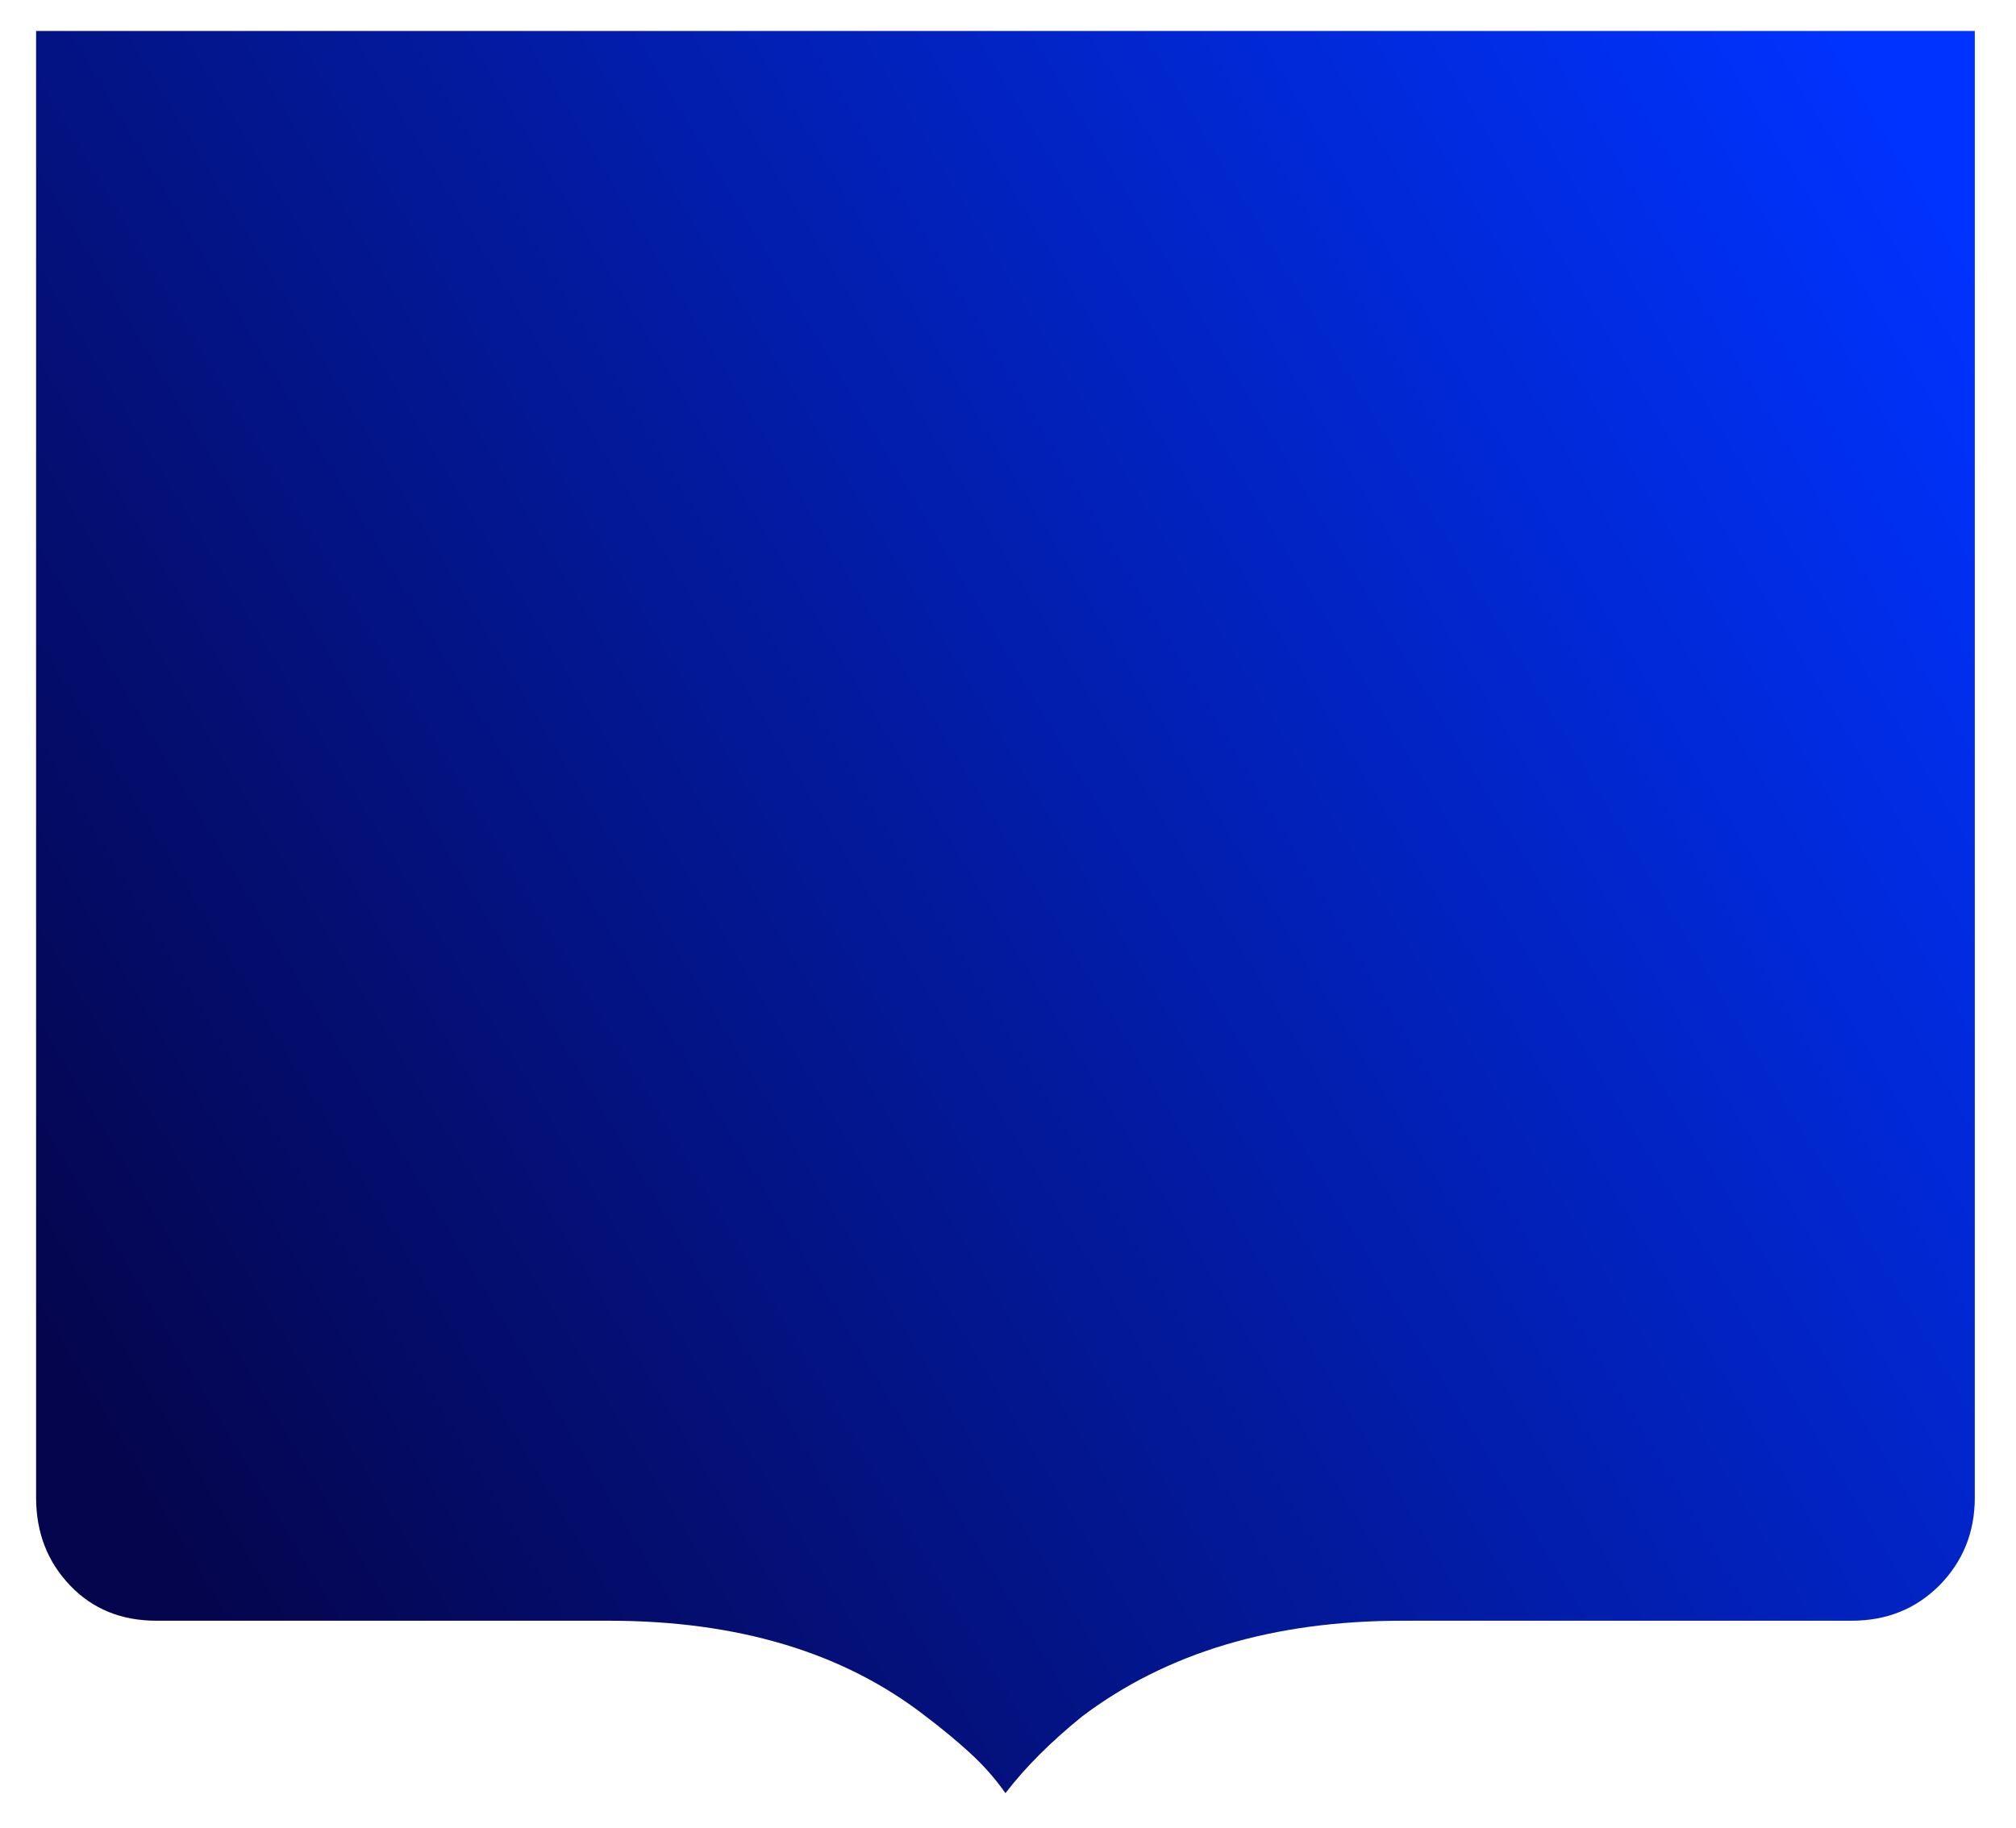 <?xml version="1.0" encoding="utf-8"?>
<!-- Generator: Adobe Illustrator 26.0.3, SVG Export Plug-In . SVG Version: 6.00 Build 0)  -->
<svg version="1.1" id="Calque_1" xmlns="http://www.w3.org/2000/svg" xmlns:xlink="http://www.w3.org/1999/xlink" x="0px" y="0px"
	 viewBox="0 0 553 501.5" style="enable-background:new 0 0 553 501.5;" xml:space="preserve">
<style type="text/css">
	.st0{fill:url(#SVGID_1_);}
</style>
<linearGradient id="SVGID_1_" gradientUnits="userSpaceOnUse" x1="14.283" y1="376.304" x2="539.283" y2="61.304">
	<stop  offset="0" style="stop-color:#05054D"/>
	<stop  offset="1" style="stop-color:#0033FF"/>
</linearGradient>
<path class="st0" d="M9.9,8.5v402.3c0,9.6,3.1,17.6,9.3,24.1s14.1,9.7,23.7,9.7H167c35.4,0,64.4,8.7,86.9,26.2
	c4.5,3.4,8.6,6.8,12.2,10.1c3.7,3.4,6.9,7,9.7,11c5.6-7.3,12.7-14.3,21.1-21.1c23.1-17.4,52.3-26.2,87.8-26.2h123.2
	c9.6,0,17.6-3.2,24.1-9.7c6.4-6.5,9.7-14.5,9.7-24.1V8.5H9.9z"/>
</svg>
